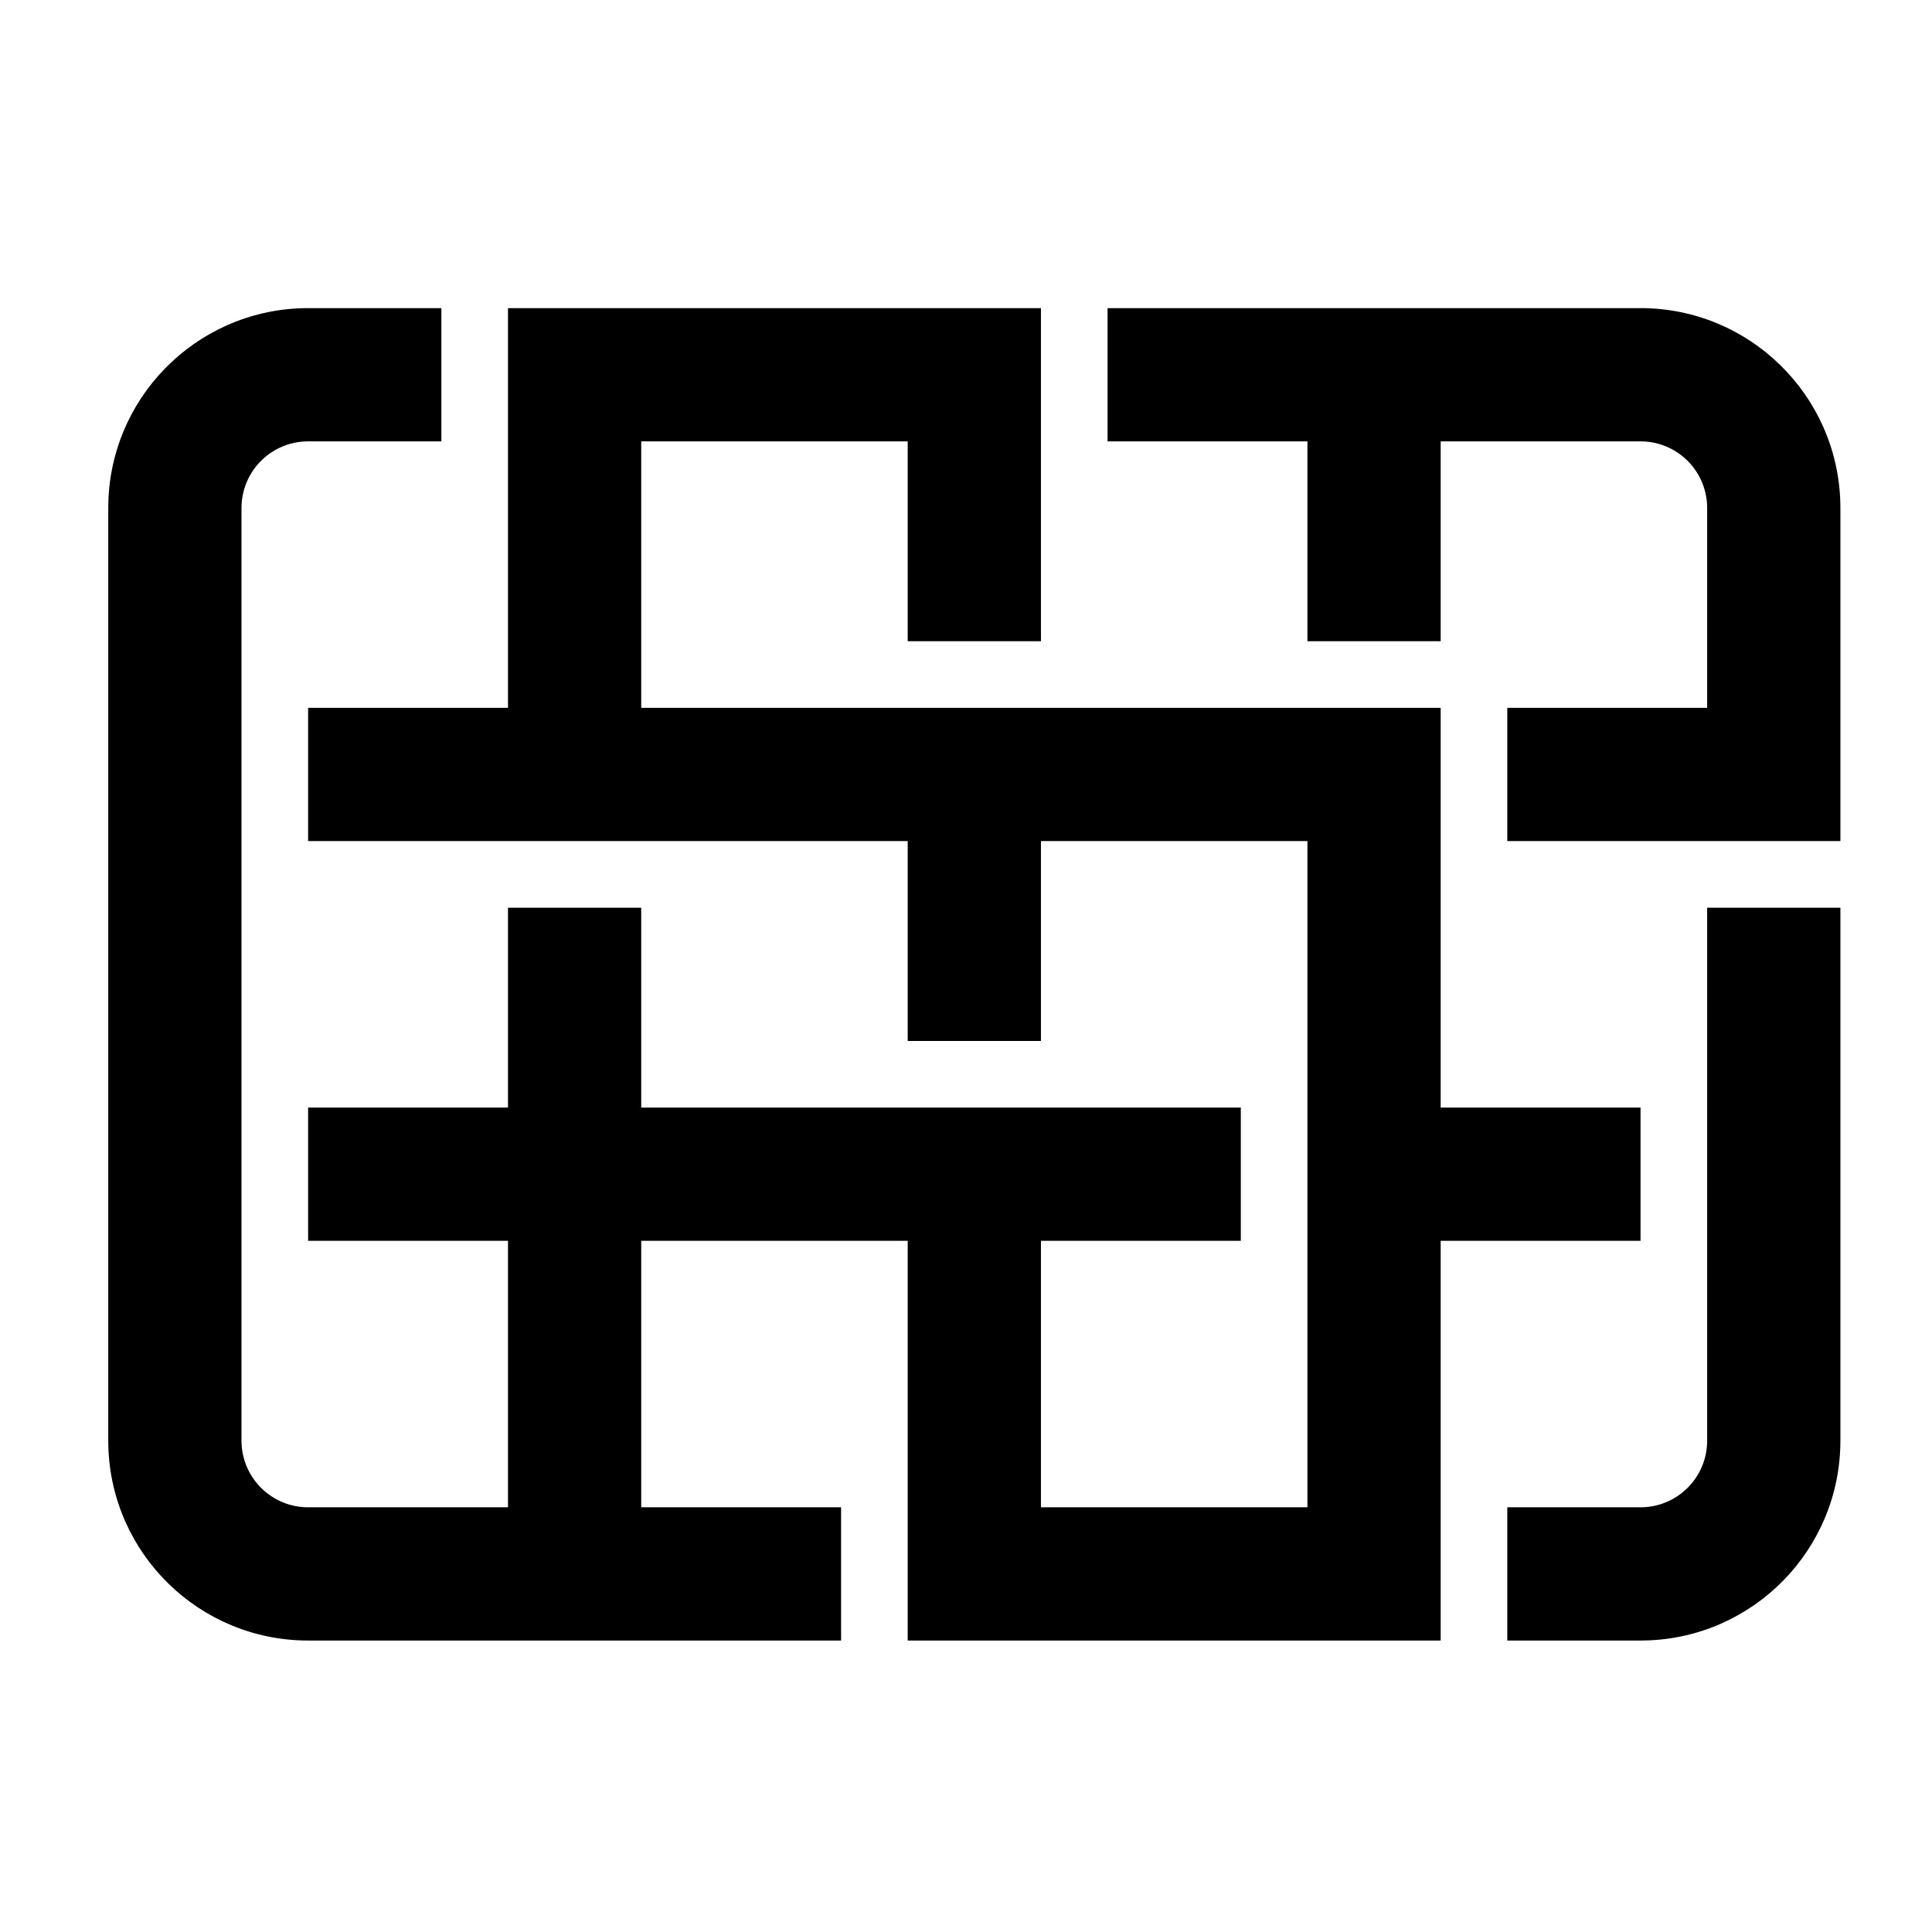<?xml version="1.0" encoding="UTF-8"?><svg viewBox="0 0 116 116" version="1.1" xmlns="http://www.w3.org/2000/svg" xmlns:xlink="http://www.w3.org/1999/xlink">
  <title>grid-rect-compact</title>
  <g id="grid-rect-compact" stroke="none" stroke-width="1" fill="none" fill-rule="evenodd">
    <path d="M26.5,18.5 L26.5,26.5 L18.5,26.5 C16.358,26.5 14.609,28.184 14.505,30.3 L14.5,30.5 L14.5,86.5 C14.5,88.642 16.184,90.391 18.3,90.495 L18.5,90.5 L30.5,90.5 L30.5,74.5 L18.5,74.5 L18.5,66.5 L30.5,66.5 L30.5,54.5 L38.5,54.5 L38.5,66.5 L74.5,66.5 L74.5,74.5 L62.5,74.5 L62.5,90.5 L78.5,90.5 L78.5,50.5 L62.5,50.5 L62.5,62.5 L54.5,62.5 L54.5,50.5 L18.5,50.5 L18.5,42.5 L30.5,42.5 L30.5,18.5 L62.5,18.5 L62.5,38.5 L54.5,38.5 L54.5,26.5 L38.5,26.5 L38.5,42.5 L86.5,42.5 L86.5,66.5 L98.5,66.5 L98.5,74.5 L86.5,74.5 L86.5,98.5 L54.5,98.5 L54.5,74.5 L38.5,74.5 L38.5,90.5 L50.5,90.5 L50.5,98.5 L18.5,98.5 C11.975,98.5 6.666,93.291 6.504,86.805 L6.5,86.5 L6.5,30.5 C6.5,23.975 11.709,18.666 18.195,18.504 L18.5,18.5 L26.5,18.5 Z M110.5,54.5 L110.5,86.5 C110.5,93.025 105.291,98.334 98.805,98.496 L98.5,98.5 L90.5,98.5 L90.5,90.5 L98.5,90.5 C100.642,90.5 102.391,88.816 102.495,86.7 L102.5,86.5 L102.5,54.5 L110.5,54.5 Z M98.5,18.5 C105.025,18.5 110.334,23.709 110.496,30.195 L110.5,30.5 L110.5,50.5 L90.5,50.5 L90.5,42.5 L102.5,42.5 L102.5,30.5 C102.5,28.358 100.816,26.609 98.7,26.505 L98.5,26.5 L86.5,26.5 L86.5,38.5 L78.5,38.5 L78.5,26.5 L66.5,26.5 L66.5,18.5 L98.5,18.5 Z" id="Shape" fill="#000000" fill-rule="nonzero"></path>
  </g>
</svg>
